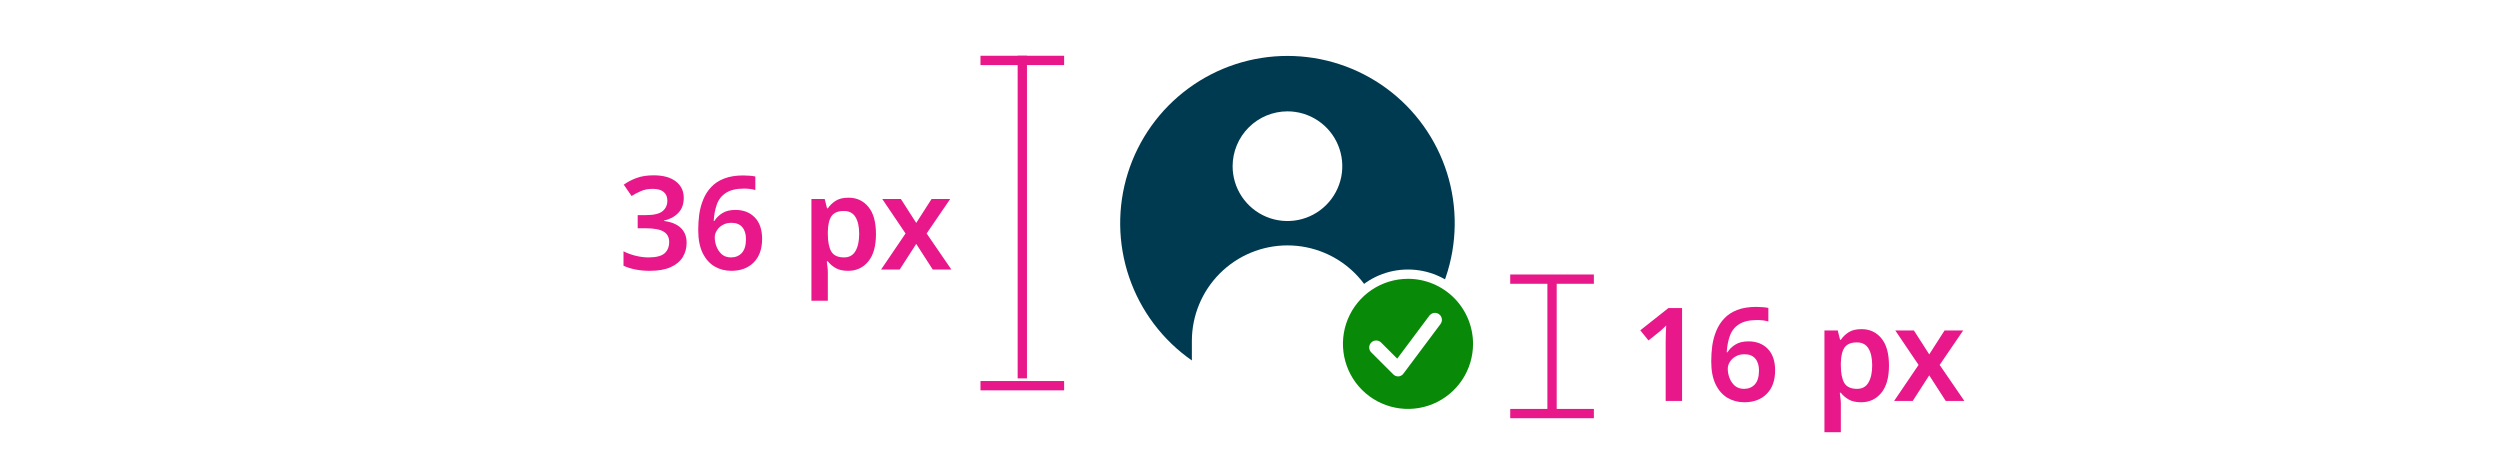 <svg width="269" height="51" viewBox="0 0 269 51" fill="none" xmlns="http://www.w3.org/2000/svg">
<rect width="269" height="51" fill="white"/>
<g clip-path="url(#clip0_8198_222031)">
<circle cx="138.5" cy="24" r="18" fill="white"/>
</g>
<path d="M128.245 38.786V36.691C128.245 33.963 129.329 31.347 131.257 29.418C133.186 27.489 135.802 26.405 138.53 26.405C141.258 26.405 143.874 27.489 145.803 29.418C147.731 31.347 148.815 33.963 148.815 36.691V38.786C151.96 36.596 154.323 33.46 155.562 29.834C156.801 26.208 156.85 22.282 155.703 18.625C154.555 14.97 152.271 11.775 149.182 9.507C146.094 7.24 142.362 6.017 138.53 6.017C134.698 6.017 130.966 7.24 127.878 9.507C124.789 11.775 122.505 14.97 121.357 18.625C120.21 22.282 120.259 26.208 121.498 29.834C122.737 33.46 125.1 36.596 128.245 38.786ZM138.53 11.981C139.697 11.981 140.838 12.327 141.808 12.975C142.779 13.624 143.535 14.545 143.982 15.624C144.428 16.702 144.545 17.888 144.318 19.033C144.09 20.178 143.528 21.229 142.703 22.054C141.877 22.88 140.826 23.442 139.681 23.669C138.537 23.897 137.35 23.78 136.272 23.334C135.194 22.887 134.272 22.131 133.623 21.16C132.975 20.19 132.629 19.049 132.629 17.882C132.632 16.318 133.255 14.819 134.361 13.713C135.467 12.607 136.966 11.984 138.53 11.981Z" fill="#003A51"/>
<circle cx="151.5" cy="37" r="8" fill="white"/>
<path d="M151.5 30C150.116 30 148.762 30.41 147.611 31.18C146.46 31.949 145.563 33.042 145.033 34.321C144.503 35.6 144.364 37.008 144.635 38.366C144.905 39.724 145.571 40.971 146.55 41.95C147.529 42.929 148.777 43.595 150.134 43.865C151.492 44.136 152.9 43.997 154.179 43.467C155.458 42.937 156.551 42.04 157.32 40.889C158.089 39.738 158.5 38.385 158.5 37C158.5 35.144 157.763 33.363 156.45 32.05C155.137 30.738 153.357 30 151.5 30ZM155 34.865L151.025 40.18C150.965 40.268 150.888 40.342 150.797 40.397C150.707 40.452 150.605 40.487 150.5 40.5H150.445C150.346 40.501 150.249 40.482 150.157 40.444C150.066 40.407 149.984 40.351 149.915 40.28L147.565 37.935C147.491 37.866 147.432 37.783 147.391 37.691C147.35 37.599 147.328 37.5 147.326 37.4C147.325 37.299 147.343 37.199 147.381 37.105C147.419 37.012 147.475 36.927 147.546 36.856C147.617 36.785 147.702 36.729 147.795 36.691C147.889 36.653 147.989 36.635 148.09 36.636C148.19 36.638 148.29 36.66 148.382 36.701C148.474 36.742 148.556 36.801 148.625 36.875L150.34 38.59L153.8 33.965C153.919 33.806 154.097 33.701 154.294 33.672C154.491 33.644 154.691 33.696 154.85 33.815C155.009 33.934 155.114 34.112 155.142 34.309C155.171 34.506 155.119 34.706 155 34.865Z" fill="#088A08"/>
<line x1="105.5" y1="6.5" x2="114.5" y2="6.5" stroke="#E8178A"/>
<line x1="110" y1="40.714" x2="110" y2="6" stroke="#E8178A"/>
<line x1="105.5" y1="41.5" x2="114.5" y2="41.5" stroke="#E8178A"/>
<path d="M73.572 21.286C73.572 21.967 73.371 22.513 72.97 22.924C72.578 23.325 72.069 23.596 71.444 23.736V23.778C72.246 23.881 72.853 24.133 73.264 24.534C73.674 24.935 73.88 25.463 73.88 26.116C73.88 26.695 73.74 27.213 73.46 27.67C73.18 28.127 72.746 28.487 72.158 28.748C71.579 29.009 70.832 29.14 69.918 29.14C69.367 29.14 68.858 29.093 68.392 29C67.934 28.916 67.5 28.781 67.09 28.594V27.04C67.51 27.255 67.958 27.418 68.434 27.53C68.91 27.642 69.358 27.698 69.778 27.698C70.59 27.698 71.164 27.553 71.5 27.264C71.836 26.965 72.004 26.555 72.004 26.032C72.004 25.537 71.808 25.169 71.416 24.926C71.024 24.683 70.37 24.562 69.456 24.562H68.616V23.148H69.47C70.356 23.148 70.968 23.003 71.304 22.714C71.64 22.425 71.808 22.051 71.808 21.594C71.808 21.193 71.677 20.88 71.416 20.656C71.154 20.432 70.762 20.32 70.24 20.32C69.736 20.32 69.302 20.404 68.938 20.572C68.574 20.731 68.247 20.903 67.958 21.09L67.118 19.872C67.5 19.592 67.953 19.354 68.476 19.158C68.998 18.962 69.614 18.864 70.324 18.864C71.36 18.864 72.158 19.083 72.718 19.522C73.287 19.961 73.572 20.549 73.572 21.286ZM75.129 24.744C75.129 24.165 75.167 23.596 75.241 23.036C75.325 22.476 75.47 21.949 75.675 21.454C75.881 20.95 76.165 20.507 76.529 20.124C76.893 19.732 77.355 19.429 77.915 19.214C78.485 18.99 79.171 18.878 79.973 18.878C80.169 18.878 80.393 18.887 80.645 18.906C80.897 18.925 81.107 18.953 81.275 18.99V20.446C80.911 20.343 80.51 20.292 80.071 20.292C79.231 20.292 78.578 20.446 78.111 20.754C77.645 21.053 77.318 21.468 77.131 22C76.945 22.523 76.833 23.111 76.795 23.764H76.879C77.075 23.437 77.355 23.162 77.719 22.938C78.083 22.705 78.555 22.588 79.133 22.588C80.001 22.588 80.697 22.859 81.219 23.4C81.742 23.941 82.003 24.711 82.003 25.71C82.003 26.783 81.705 27.623 81.107 28.23C80.51 28.837 79.703 29.14 78.685 29.14C78.023 29.14 77.421 28.981 76.879 28.664C76.347 28.347 75.923 27.866 75.605 27.222C75.288 26.569 75.129 25.743 75.129 24.744ZM78.657 27.698C79.133 27.698 79.521 27.539 79.819 27.222C80.118 26.895 80.267 26.396 80.267 25.724C80.267 25.183 80.137 24.758 79.875 24.45C79.614 24.133 79.222 23.974 78.699 23.974C78.335 23.974 78.018 24.053 77.747 24.212C77.486 24.361 77.281 24.557 77.131 24.8C76.982 25.033 76.907 25.276 76.907 25.528C76.907 25.873 76.973 26.214 77.103 26.55C77.234 26.877 77.425 27.152 77.677 27.376C77.939 27.591 78.265 27.698 78.657 27.698ZM91.3 21.272C92.186 21.272 92.9 21.603 93.442 22.266C93.983 22.919 94.254 23.895 94.254 25.192C94.254 26.489 93.974 27.474 93.414 28.146C92.863 28.809 92.144 29.14 91.258 29.14C90.698 29.14 90.245 29.037 89.9 28.832C89.554 28.627 89.279 28.389 89.074 28.118H88.962C88.99 28.295 89.013 28.487 89.032 28.692C89.06 28.897 89.074 29.093 89.074 29.28V32.36H87.31V21.412H88.738L88.99 22.42H89.074C89.288 22.103 89.568 21.832 89.914 21.608C90.259 21.384 90.721 21.272 91.3 21.272ZM90.796 22.7C90.17 22.7 89.727 22.887 89.466 23.26C89.214 23.633 89.083 24.198 89.074 24.954V25.178C89.074 25.99 89.195 26.615 89.438 27.054C89.69 27.483 90.152 27.698 90.824 27.698C91.374 27.698 91.78 27.474 92.042 27.026C92.312 26.569 92.448 25.948 92.448 25.164C92.448 24.38 92.312 23.773 92.042 23.344C91.78 22.915 91.365 22.7 90.796 22.7ZM97.438 25.122L94.932 21.412H96.934L98.586 23.988L100.238 21.412H102.24L99.706 25.122L102.366 29H100.364L98.586 26.242L96.808 29H94.806L97.438 25.122Z" fill="#E8178A"/>
<line x1="162.5" y1="30.035" x2="171.5" y2="30.035" stroke="#E8178A"/>
<line x1="167" y1="44.464" x2="167" y2="30" stroke="#E8178A"/>
<line x1="162.5" y1="44.5" x2="171.5" y2="44.5" stroke="#E8178A"/>
<path d="M180.99 43.143H179.226V36.913C179.226 36.614 179.23 36.297 179.24 35.961C179.249 35.625 179.263 35.312 179.282 35.023C179.188 35.116 179.072 35.228 178.932 35.359C178.801 35.489 178.656 35.615 178.498 35.737L177.378 36.633L176.496 35.541L179.52 33.147H180.99V43.143ZM184.129 38.887C184.129 38.308 184.167 37.739 184.241 37.179C184.325 36.619 184.47 36.091 184.675 35.597C184.881 35.093 185.165 34.649 185.529 34.267C185.893 33.875 186.355 33.571 186.915 33.357C187.485 33.133 188.171 33.021 188.973 33.021C189.169 33.021 189.393 33.03 189.645 33.049C189.897 33.067 190.107 33.095 190.275 33.133V34.589C189.911 34.486 189.51 34.435 189.071 34.435C188.231 34.435 187.578 34.589 187.111 34.897C186.645 35.195 186.318 35.611 186.131 36.143C185.945 36.665 185.833 37.253 185.795 37.907H185.879C186.075 37.58 186.355 37.305 186.719 37.081C187.083 36.847 187.555 36.731 188.133 36.731C189.001 36.731 189.697 37.001 190.219 37.543C190.742 38.084 191.003 38.854 191.003 39.853C191.003 40.926 190.705 41.766 190.107 42.373C189.51 42.979 188.703 43.283 187.685 43.283C187.023 43.283 186.421 43.124 185.879 42.807C185.347 42.489 184.923 42.009 184.605 41.365C184.288 40.711 184.129 39.885 184.129 38.887ZM187.657 41.841C188.133 41.841 188.521 41.682 188.819 41.365C189.118 41.038 189.267 40.539 189.267 39.867C189.267 39.325 189.137 38.901 188.875 38.593C188.614 38.275 188.222 38.117 187.699 38.117C187.335 38.117 187.018 38.196 186.747 38.355C186.486 38.504 186.281 38.7 186.131 38.943C185.982 39.176 185.907 39.419 185.907 39.671C185.907 40.016 185.973 40.357 186.103 40.693C186.234 41.019 186.425 41.295 186.677 41.519C186.939 41.733 187.265 41.841 187.657 41.841ZM200.3 35.415C201.186 35.415 201.9 35.746 202.442 36.409C202.983 37.062 203.254 38.037 203.254 39.335C203.254 40.632 202.974 41.617 202.414 42.289C201.863 42.951 201.144 43.283 200.258 43.283C199.698 43.283 199.245 43.18 198.9 42.975C198.554 42.769 198.279 42.531 198.074 42.261H197.962C197.99 42.438 198.013 42.629 198.032 42.835C198.06 43.04 198.074 43.236 198.074 43.423V46.503H196.31V35.555H197.738L197.99 36.563H198.074C198.288 36.245 198.568 35.975 198.914 35.751C199.259 35.527 199.721 35.415 200.3 35.415ZM199.796 36.843C199.17 36.843 198.727 37.029 198.466 37.403C198.214 37.776 198.083 38.341 198.074 39.097V39.321C198.074 40.133 198.195 40.758 198.438 41.197C198.69 41.626 199.152 41.841 199.824 41.841C200.374 41.841 200.78 41.617 201.042 41.169C201.312 40.711 201.448 40.091 201.448 39.307C201.448 38.523 201.312 37.916 201.042 37.487C200.78 37.057 200.365 36.843 199.796 36.843ZM206.438 39.265L203.932 35.555H205.934L207.586 38.131L209.238 35.555H211.24L208.706 39.265L211.366 43.143H209.364L207.586 40.385L205.808 43.143H203.806L206.438 39.265Z" fill="#E8178A"/>
<defs>
<clipPath id="clip0_8198_222031">
<rect x="120.5" y="6" width="36" height="36" rx="18" fill="white"/>
</clipPath>
</defs>
</svg>

